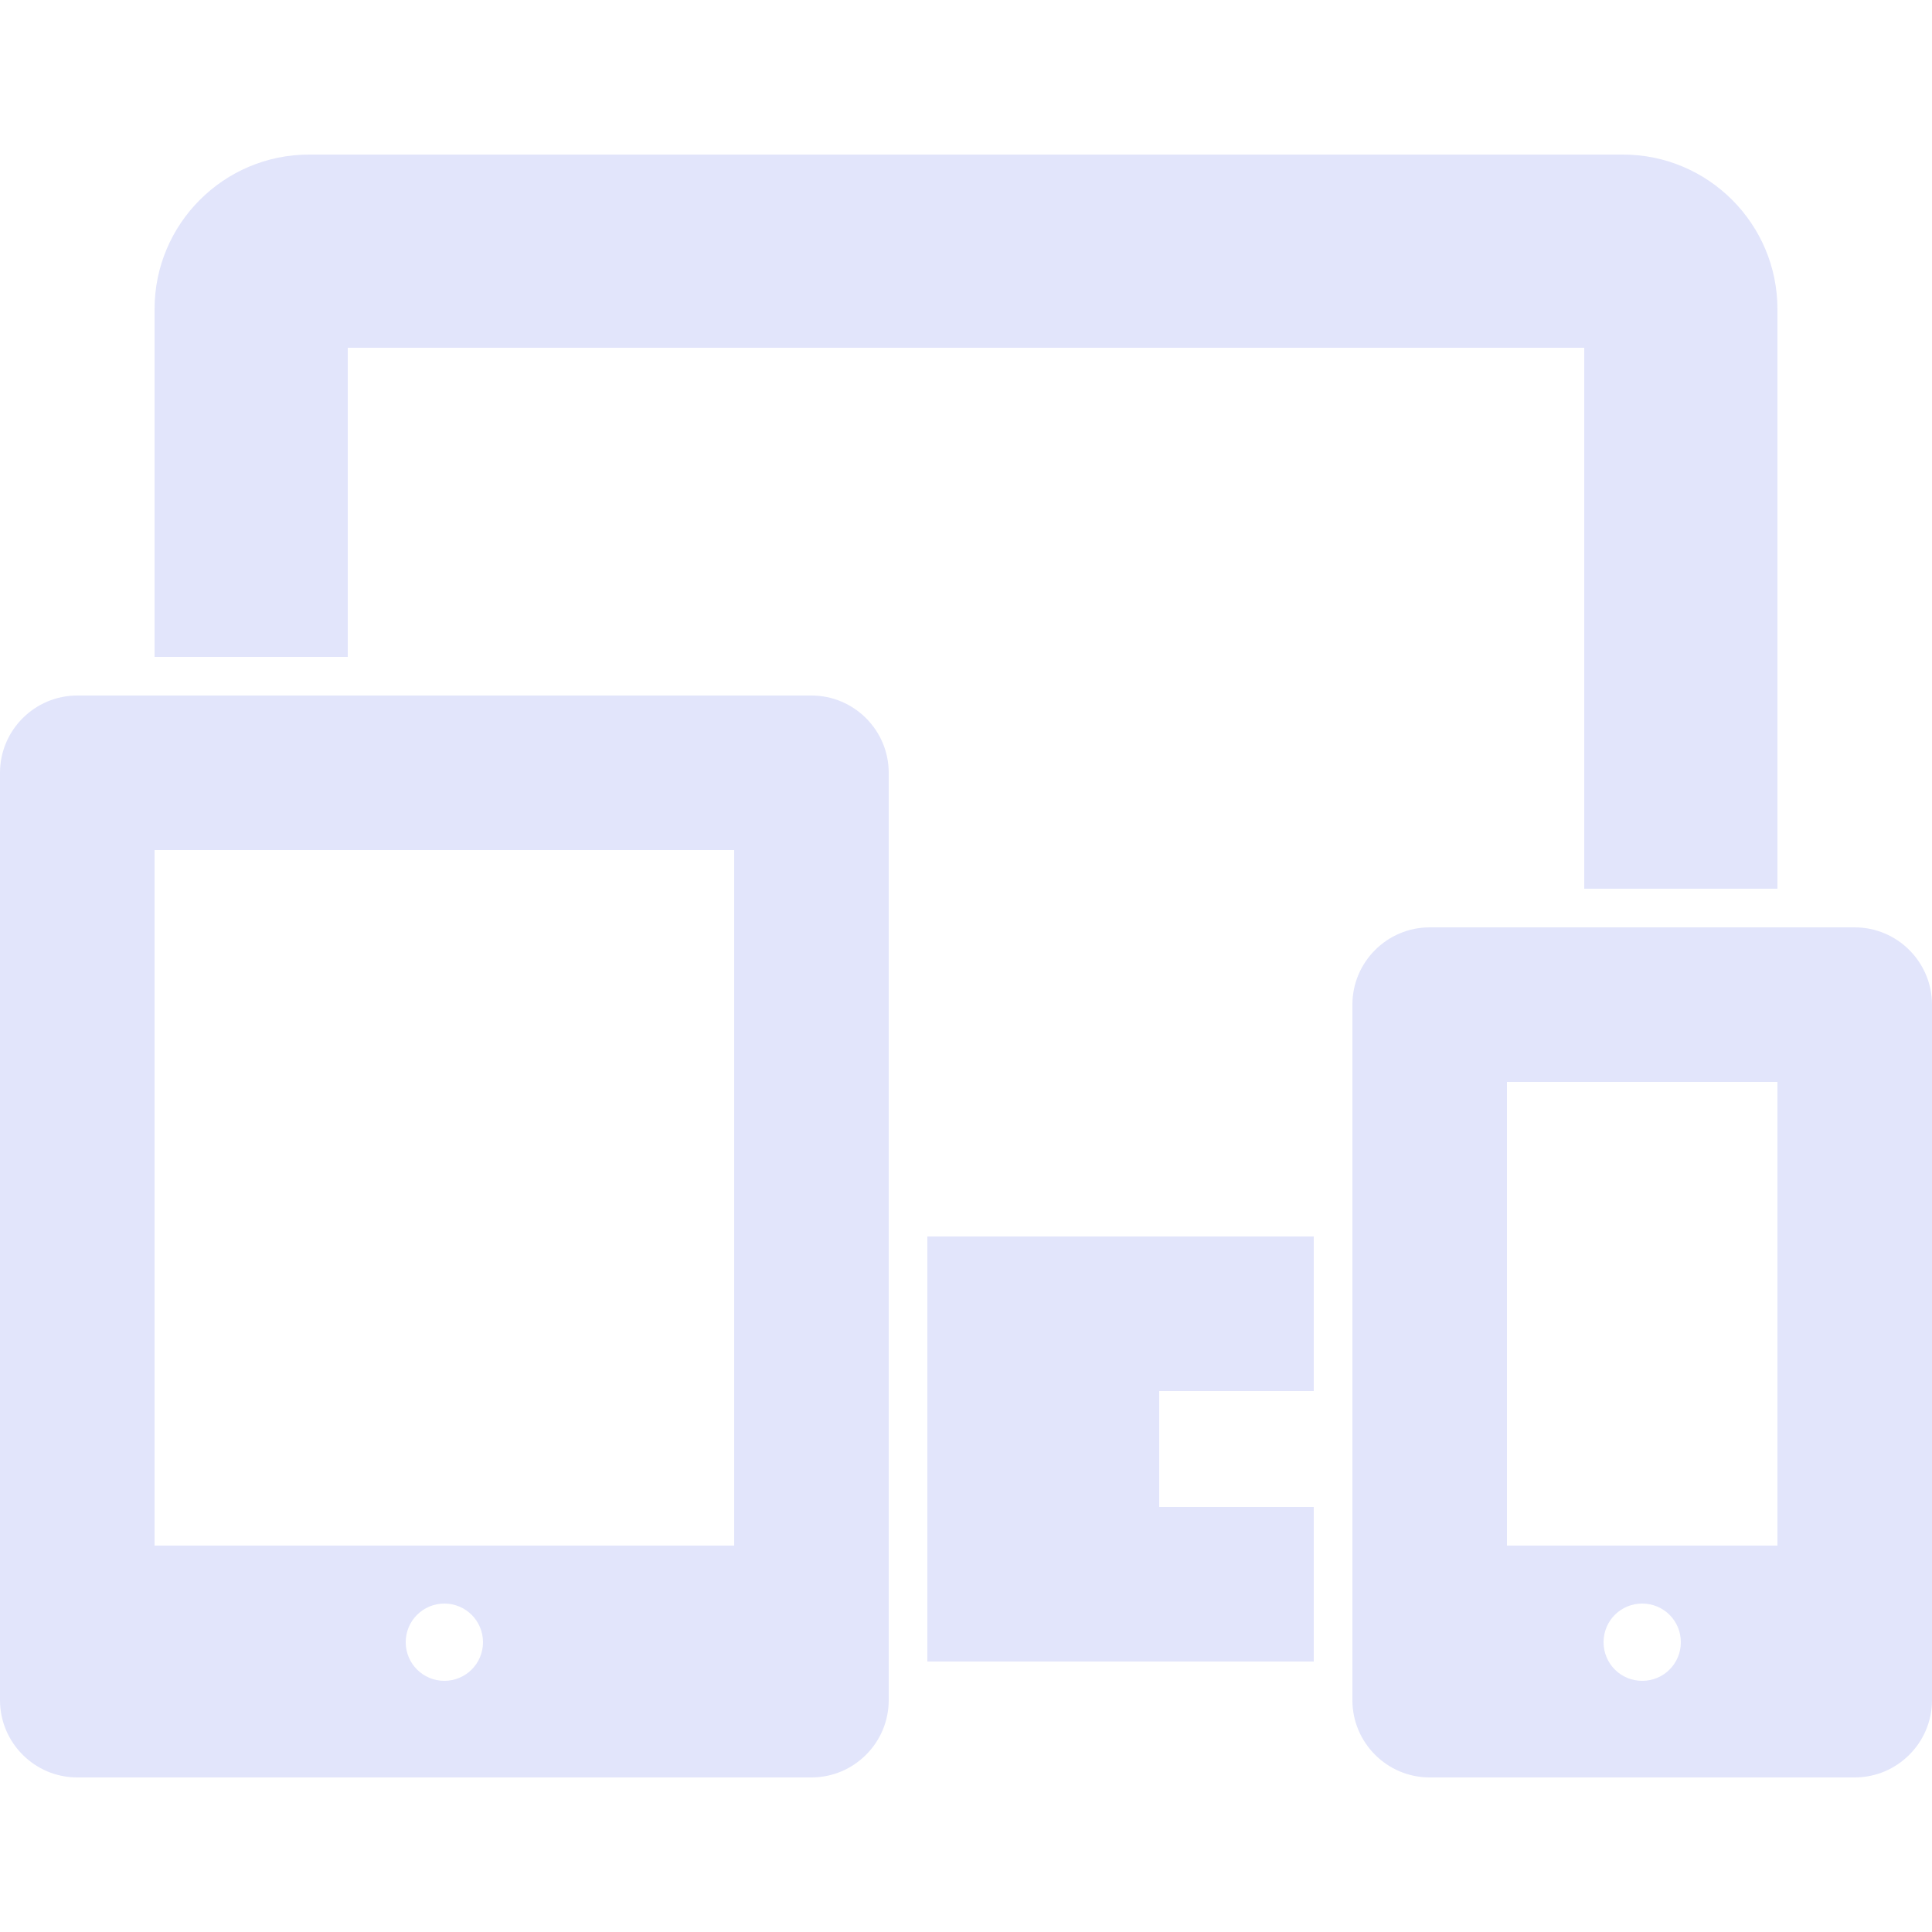 <svg fill="#E2E5FB" xmlns="http://www.w3.org/2000/svg"  viewBox="0 0 50 50" width="50px" height="50px"><path d="M 8 4 C 5.793 4 4 5.793 4 8 L 4 17 L 9 17 L 9 9 L 41 9 L 41 23 L 46 23 L 46 8 C 46 5.793 44.207 4 42 4 Z M 2 18 C 0.898 18 0 18.898 0 20 L 0 44 C 0 45.102 0.898 46 2 46 L 21 46 C 22.102 46 23 45.102 23 44 L 23 20 C 23 18.898 22.102 18 21 18 Z M 4 22 L 19 22 L 19 40 L 4 40 Z M 37 24 C 35.898 24 35 24.898 35 26 L 35 44 C 35 45.102 35.898 46 37 46 L 48 46 C 49.102 46 50 45.102 50 44 L 50 26 C 50 24.898 49.102 24 48 24 Z M 39 28 L 46 28 L 46 40 L 39 40 Z M 24 32 L 24 43 L 34 43 L 34 39 L 30 39 L 30 36 L 34 36 L 34 32 Z M 11.5 41.5 C 12.051 41.5 12.5 41.945 12.5 42.5 C 12.5 43.055 12.051 43.5 11.5 43.5 C 10.949 43.5 10.5 43.055 10.5 42.5 C 10.5 41.945 10.949 41.5 11.5 41.5 Z M 42.5 41.5 C 43.055 41.5 43.5 41.945 43.5 42.5 C 43.5 43.055 43.055 43.5 42.5 43.5 C 41.945 43.5 41.5 43.055 41.5 42.5 C 41.5 41.945 41.945 41.5 42.5 41.5 Z"/></svg>